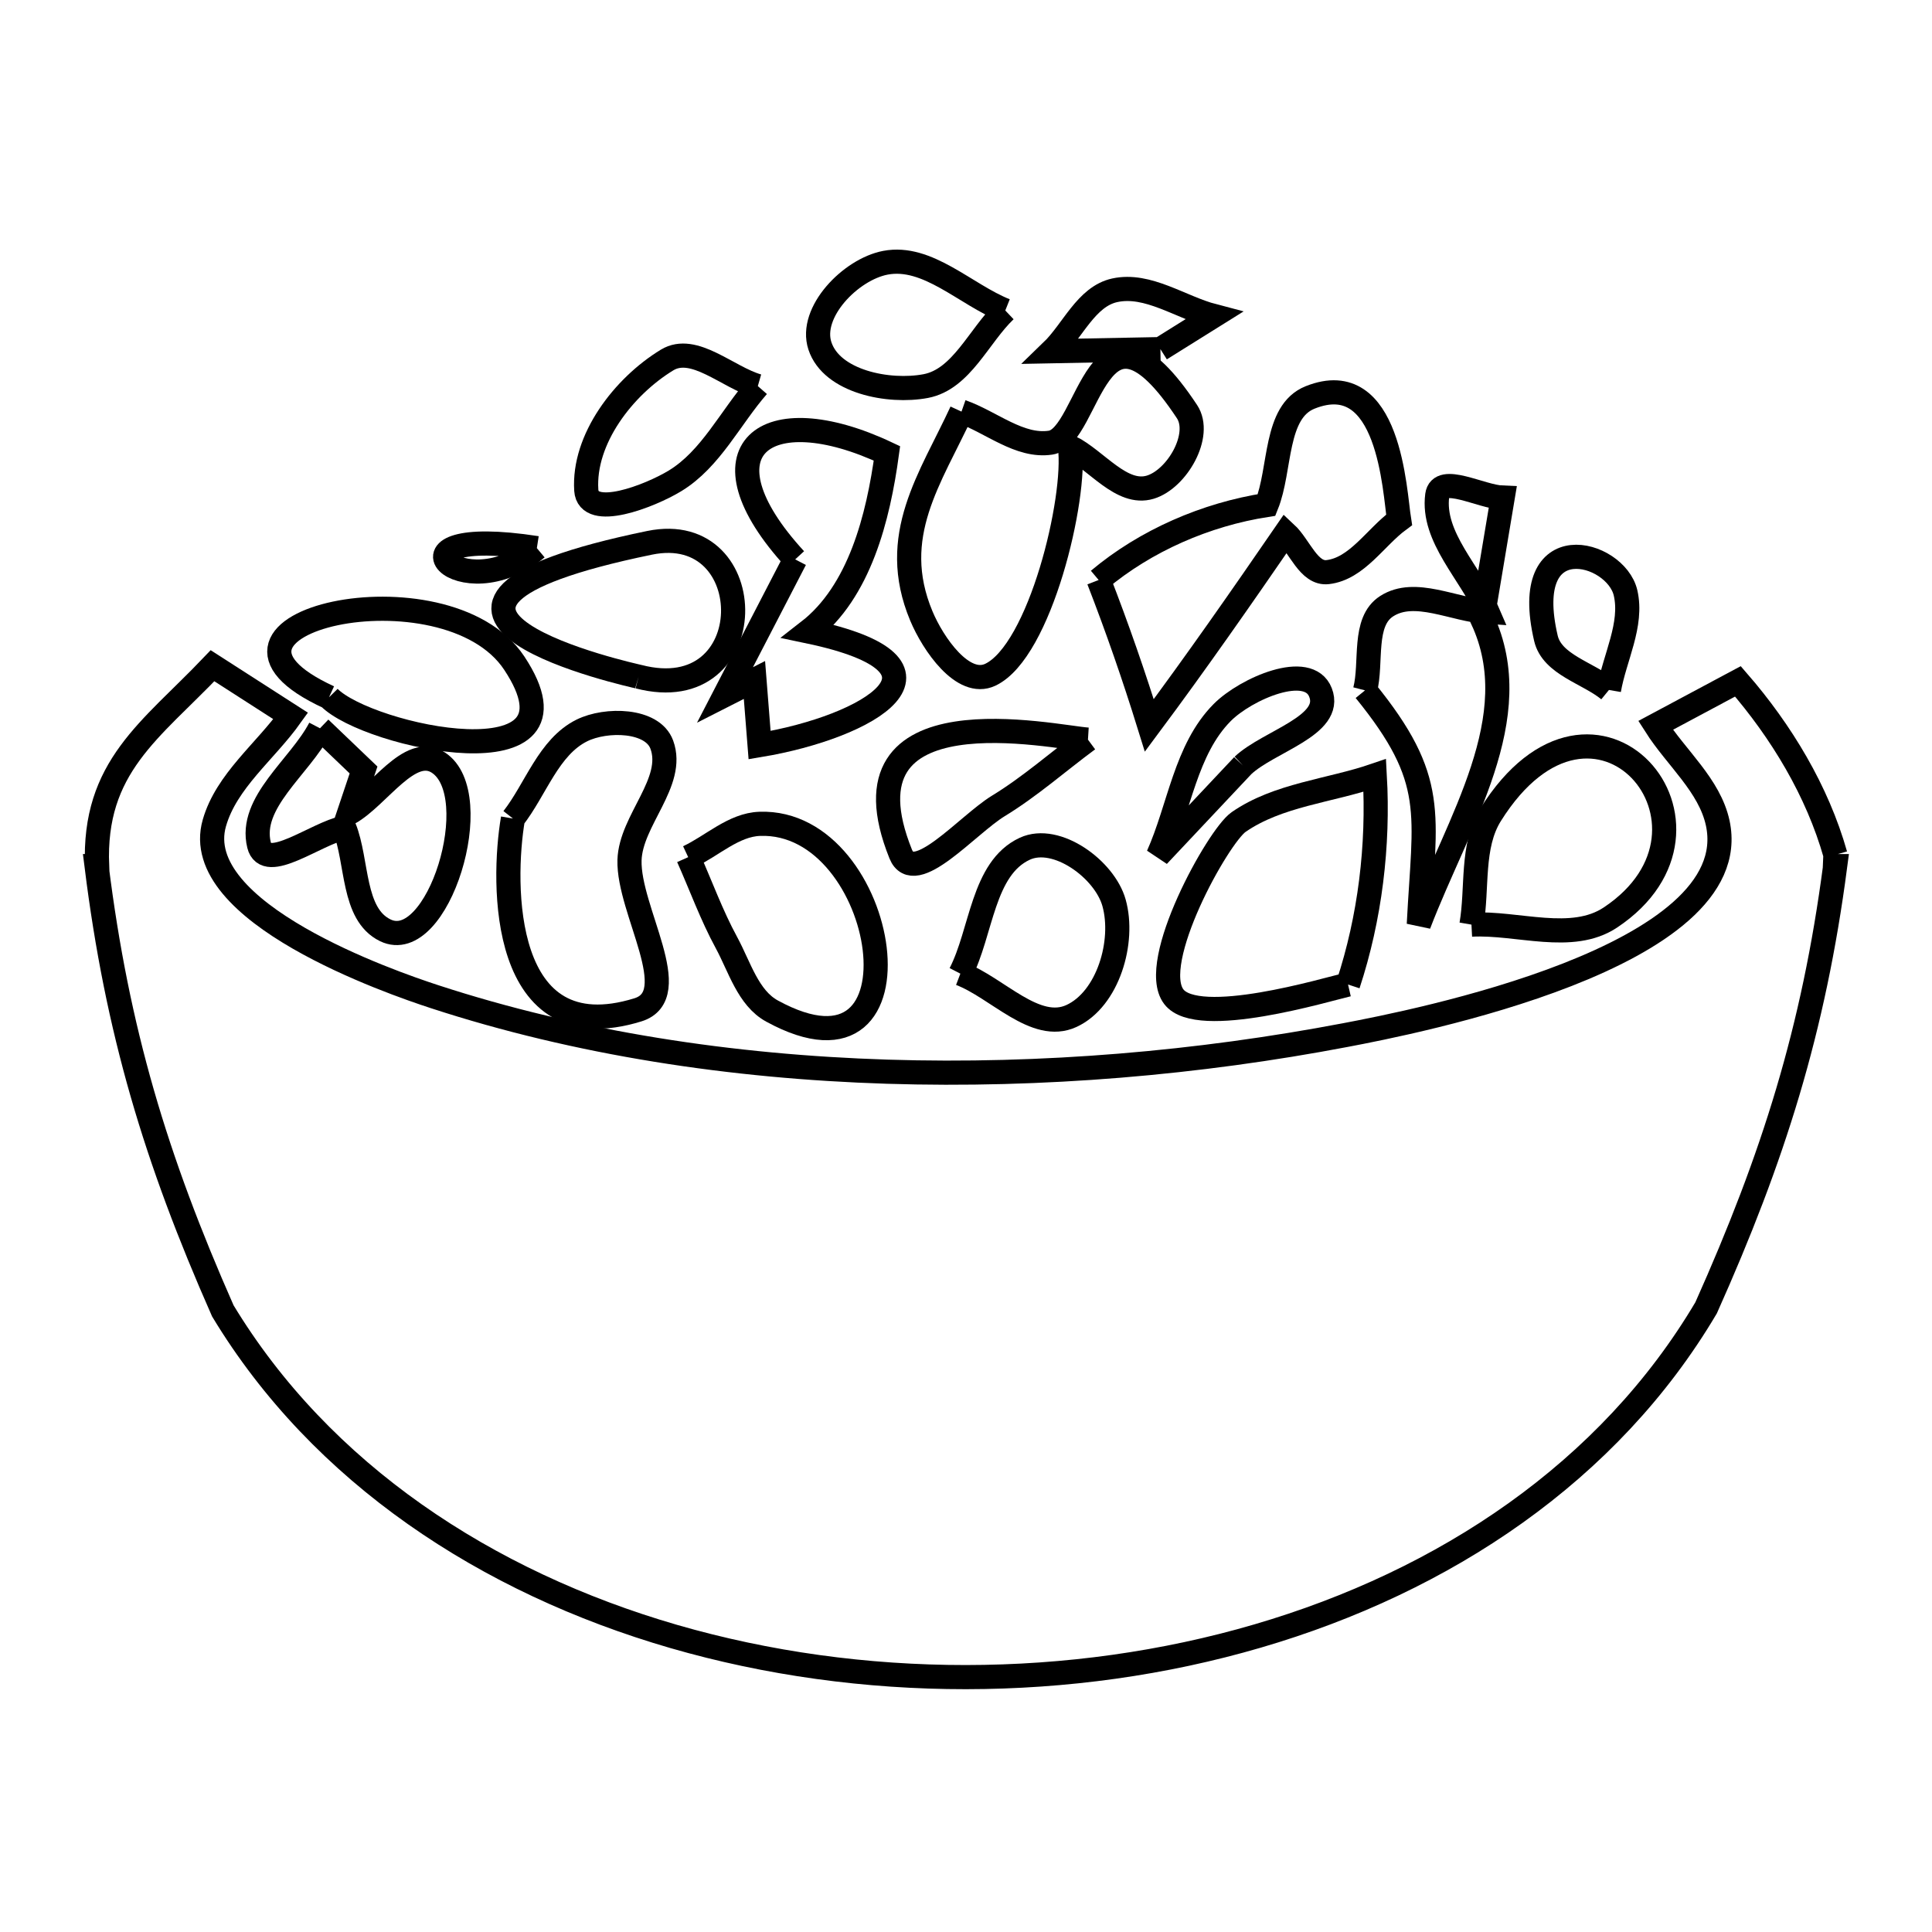 <svg xmlns="http://www.w3.org/2000/svg" viewBox="0.0 0.0 24.0 24.0" height="200px" width="200px"><path fill="none" stroke="black" stroke-width=".3" stroke-opacity="1.0"  filling="0" d="M12.488 3.857 L12.488 3.857 C11.992 3.659 11.524 3.164 10.999 3.264 C10.568 3.346 10.048 3.879 10.185 4.296 C10.331 4.742 11.039 4.883 11.5 4.796 C11.946 4.711 12.159 4.17 12.488 3.857 L12.488 3.857"></path>
<path fill="none" stroke="black" stroke-width=".3" stroke-opacity="1.0"  filling="0" d="M14.415 4.337 L14.415 4.337 C13.965 4.345 13.515 4.354 13.065 4.363 L13.065 4.363 C13.326 4.111 13.493 3.683 13.848 3.606 C14.26 3.516 14.665 3.818 15.074 3.925 L15.074 3.925 C14.854 4.062 14.634 4.199 14.415 4.337 L14.415 4.337"></path>
<path fill="none" stroke="black" stroke-width=".3" stroke-opacity="1.0"  filling="0" d="M9.414 4.796 L9.414 4.796 C9.038 4.688 8.621 4.27 8.287 4.472 C7.745 4.802 7.242 5.457 7.283 6.09 C7.308 6.459 8.07 6.165 8.386 5.973 C8.831 5.702 9.071 5.188 9.414 4.796 L9.414 4.796"></path>
<path fill="none" stroke="black" stroke-width=".3" stroke-opacity="1.0"  filling="0" d="M11.944 5.113 L11.944 5.113 C12.313 5.242 12.664 5.557 13.05 5.499 C13.545 5.426 13.617 3.409 14.745 5.113 C14.937 5.403 14.623 5.951 14.289 6.052 C13.933 6.159 13.624 5.718 13.291 5.551 L13.291 5.551 C13.375 6.184 12.922 8.089 12.302 8.382 C11.963 8.542 11.59 7.998 11.445 7.651 C11.029 6.656 11.563 5.939 11.944 5.113 L11.944 5.113"></path>
<path fill="none" stroke="black" stroke-width=".3" stroke-opacity="1.0"  filling="0" d="M6.669 6.809 L6.669 6.809 C4.661 6.498 5.729 7.598 6.669 6.809 L6.669 6.809"></path>
<path fill="none" stroke="black" stroke-width=".3" stroke-opacity="1.0"  filling="0" d="M9.878 6.949 L9.878 6.949 C8.632 5.594 9.499 4.915 11.018 5.632 L11.018 5.632 C10.909 6.43 10.679 7.35 10.042 7.844 L10.042 7.844 C12.09 8.274 10.79 9.031 9.436 9.256 L9.436 9.256 C9.415 8.986 9.393 8.717 9.372 8.447 L9.372 8.447 C9.25 8.509 9.128 8.571 9.006 8.633 L9.006 8.633 C9.297 8.071 9.587 7.51 9.878 6.949 L9.878 6.949"></path>
<path fill="none" stroke="black" stroke-width=".3" stroke-opacity="1.0"  filling="0" d="M13.648 7.205 L13.648 7.205 C14.231 6.715 14.981 6.39 15.734 6.273 L15.734 6.273 C15.914 5.827 15.829 5.115 16.275 4.937 C17.263 4.543 17.324 6.108 17.38 6.458 L17.38 6.458 C17.085 6.675 16.857 7.065 16.493 7.107 C16.258 7.135 16.145 6.784 15.971 6.623 L15.971 6.623 C15.418 7.427 14.86 8.228 14.277 9.011 L14.277 9.011 C14.088 8.402 13.879 7.799 13.648 7.205 L13.648 7.205"></path>
<path fill="none" stroke="black" stroke-width=".3" stroke-opacity="1.0"  filling="0" d="M7.933 8.406 L7.933 8.406 C7.916 8.401 4.074 7.566 8.07 6.743 C9.471 6.455 9.479 8.808 7.933 8.406 L7.933 8.406"></path>
<path fill="none" stroke="black" stroke-width=".3" stroke-opacity="1.0"  filling="0" d="M19.987 8.571 L19.987 8.571 C19.726 8.357 19.281 8.258 19.204 7.929 C18.874 6.516 20.07 6.839 20.193 7.364 C20.285 7.761 20.056 8.169 19.987 8.571 L19.987 8.571"></path>
<path fill="none" stroke="black" stroke-width=".3" stroke-opacity="1.0"  filling="0" d="M16.957 8.576 L16.957 8.576 C17.047 8.227 16.923 7.724 17.226 7.53 C17.578 7.304 18.061 7.578 18.479 7.602 L18.479 7.602 C18.271 7.119 17.785 6.674 17.854 6.152 C17.89 5.883 18.396 6.172 18.667 6.182 L18.667 6.182 C18.583 6.686 18.499 7.189 18.414 7.693 L18.414 7.693 C18.982 8.912 18.117 10.199 17.625 11.483 L17.625 11.483 C17.696 10.094 17.865 9.694 16.957 8.576 L16.957 8.576"></path>
<path fill="none" stroke="black" stroke-width=".3" stroke-opacity="1.0"  filling="0" d="M4.087 8.662 L4.087 8.662 C2.08 7.739 5.534 6.949 6.388 8.237 C7.399 9.764 4.568 9.155 4.087 8.662 L4.087 8.662"></path>
<path fill="none" stroke="black" stroke-width=".3" stroke-opacity="1.0"  filling="0" d="M3.975 9.047 L3.975 9.047 C4.155 9.22 4.335 9.393 4.516 9.565 L4.516 9.565 C4.456 9.744 4.396 9.922 4.336 10.101 L4.336 10.101 C4.706 9.892 5.089 9.242 5.445 9.473 C6.056 9.87 5.439 11.876 4.785 11.556 C4.374 11.355 4.446 10.707 4.277 10.282 L4.277 10.282 C3.924 10.354 3.303 10.847 3.218 10.497 C3.088 9.968 3.722 9.531 3.975 9.047 L3.975 9.047"></path>
<path fill="none" stroke="black" stroke-width=".3" stroke-opacity="1.0"  filling="0" d="M13.515 9.188 L13.515 9.188 C13.143 9.463 12.795 9.772 12.401 10.012 C12.017 10.247 11.357 11.026 11.189 10.609 C10.355 8.538 13.098 9.162 13.515 9.188 L13.515 9.188"></path>
<path fill="none" stroke="black" stroke-width=".3" stroke-opacity="1.0"  filling="0" d="M15.44 9.509 L15.44 9.509 C15.761 9.207 16.564 9.014 16.404 8.603 C16.255 8.216 15.477 8.556 15.184 8.85 C14.726 9.31 14.652 10.036 14.386 10.629 L14.386 10.629 C14.738 10.256 15.089 9.882 15.44 9.509 L15.44 9.509"></path>
<path fill="none" stroke="black" stroke-width=".3" stroke-opacity="1.0"  filling="0" d="M6.372 10.168 L6.372 10.168 C6.657 9.804 6.813 9.28 7.228 9.074 C7.529 8.925 8.105 8.934 8.221 9.25 C8.392 9.716 7.835 10.189 7.82 10.685 C7.802 11.306 8.516 12.362 7.923 12.545 C6.215 13.072 6.234 10.973 6.372 10.168 L6.372 10.168"></path>
<path fill="none" stroke="black" stroke-width=".3" stroke-opacity="1.0"  filling="0" d="M22.8 10.618 L22.8 10.618 C22.798 10.665 22.796 10.712 22.794 10.759 L22.797 10.759 C22.53 12.791 22.031 14.375 21.194 16.246 L21.194 16.246 C19.988 18.286 17.946 19.644 15.623 20.323 C13.301 21.003 10.698 21.003 8.37 20.329 C6.042 19.654 3.99 18.305 2.768 16.284 L2.768 16.284 C1.934 14.396 1.456 12.806 1.2 10.759 L1.206 10.759 C1.156 9.523 1.872 9.076 2.64 8.27 L3.611 8.894 C3.295 9.337 2.813 9.7 2.663 10.223 C2.343 11.336 4.867 12.208 5.398 12.381 C7.17 12.96 9.09 13.252 11.021 13.313 C12.953 13.374 14.896 13.204 16.713 12.858 C17.535 12.702 21.7 11.894 21.338 10.223 C21.236 9.755 20.823 9.415 20.566 9.011 L20.566 9.011 C20.907 8.828 21.248 8.646 21.589 8.464 L21.589 8.464 C22.129 9.086 22.576 9.826 22.8 10.618 L22.8 10.618"></path>
<path fill="none" stroke="black" stroke-width=".3" stroke-opacity="1.0"  filling="0" d="M8.549 10.648 L8.549 10.648 C8.845 10.51 9.112 10.245 9.438 10.234 C11.045 10.175 11.587 13.651 9.591 12.56 C9.292 12.397 9.187 12.009 9.024 11.709 C8.839 11.369 8.707 11.002 8.549 10.648 L8.549 10.648"></path>
<path fill="none" stroke="black" stroke-width=".3" stroke-opacity="1.0"  filling="0" d="M18.279 11.486 L18.279 11.486 C18.358 11.031 18.272 10.512 18.517 10.12 C19.813 8.053 21.688 10.277 20.006 11.397 C19.526 11.717 18.854 11.456 18.279 11.486 L18.279 11.486"></path>
<path fill="none" stroke="black" stroke-width=".3" stroke-opacity="1.0"  filling="0" d="M11.93 12.095 L11.93 12.095 C12.197 11.578 12.203 10.787 12.731 10.543 C13.124 10.362 13.723 10.799 13.839 11.215 C13.974 11.697 13.765 12.411 13.31 12.621 C12.863 12.827 12.39 12.27 11.93 12.095 L11.93 12.095"></path>
<path fill="none" stroke="black" stroke-width=".3" stroke-opacity="1.0"  filling="0" d="M16.746 12.23 L16.746 12.23 C16.481 12.291 14.879 12.775 14.581 12.381 C14.259 11.957 15.131 10.39 15.386 10.212 C15.876 9.872 16.514 9.826 17.078 9.633 L17.078 9.633 C17.127 10.504 17.019 11.401 16.746 12.23 L16.746 12.23"></path></svg>